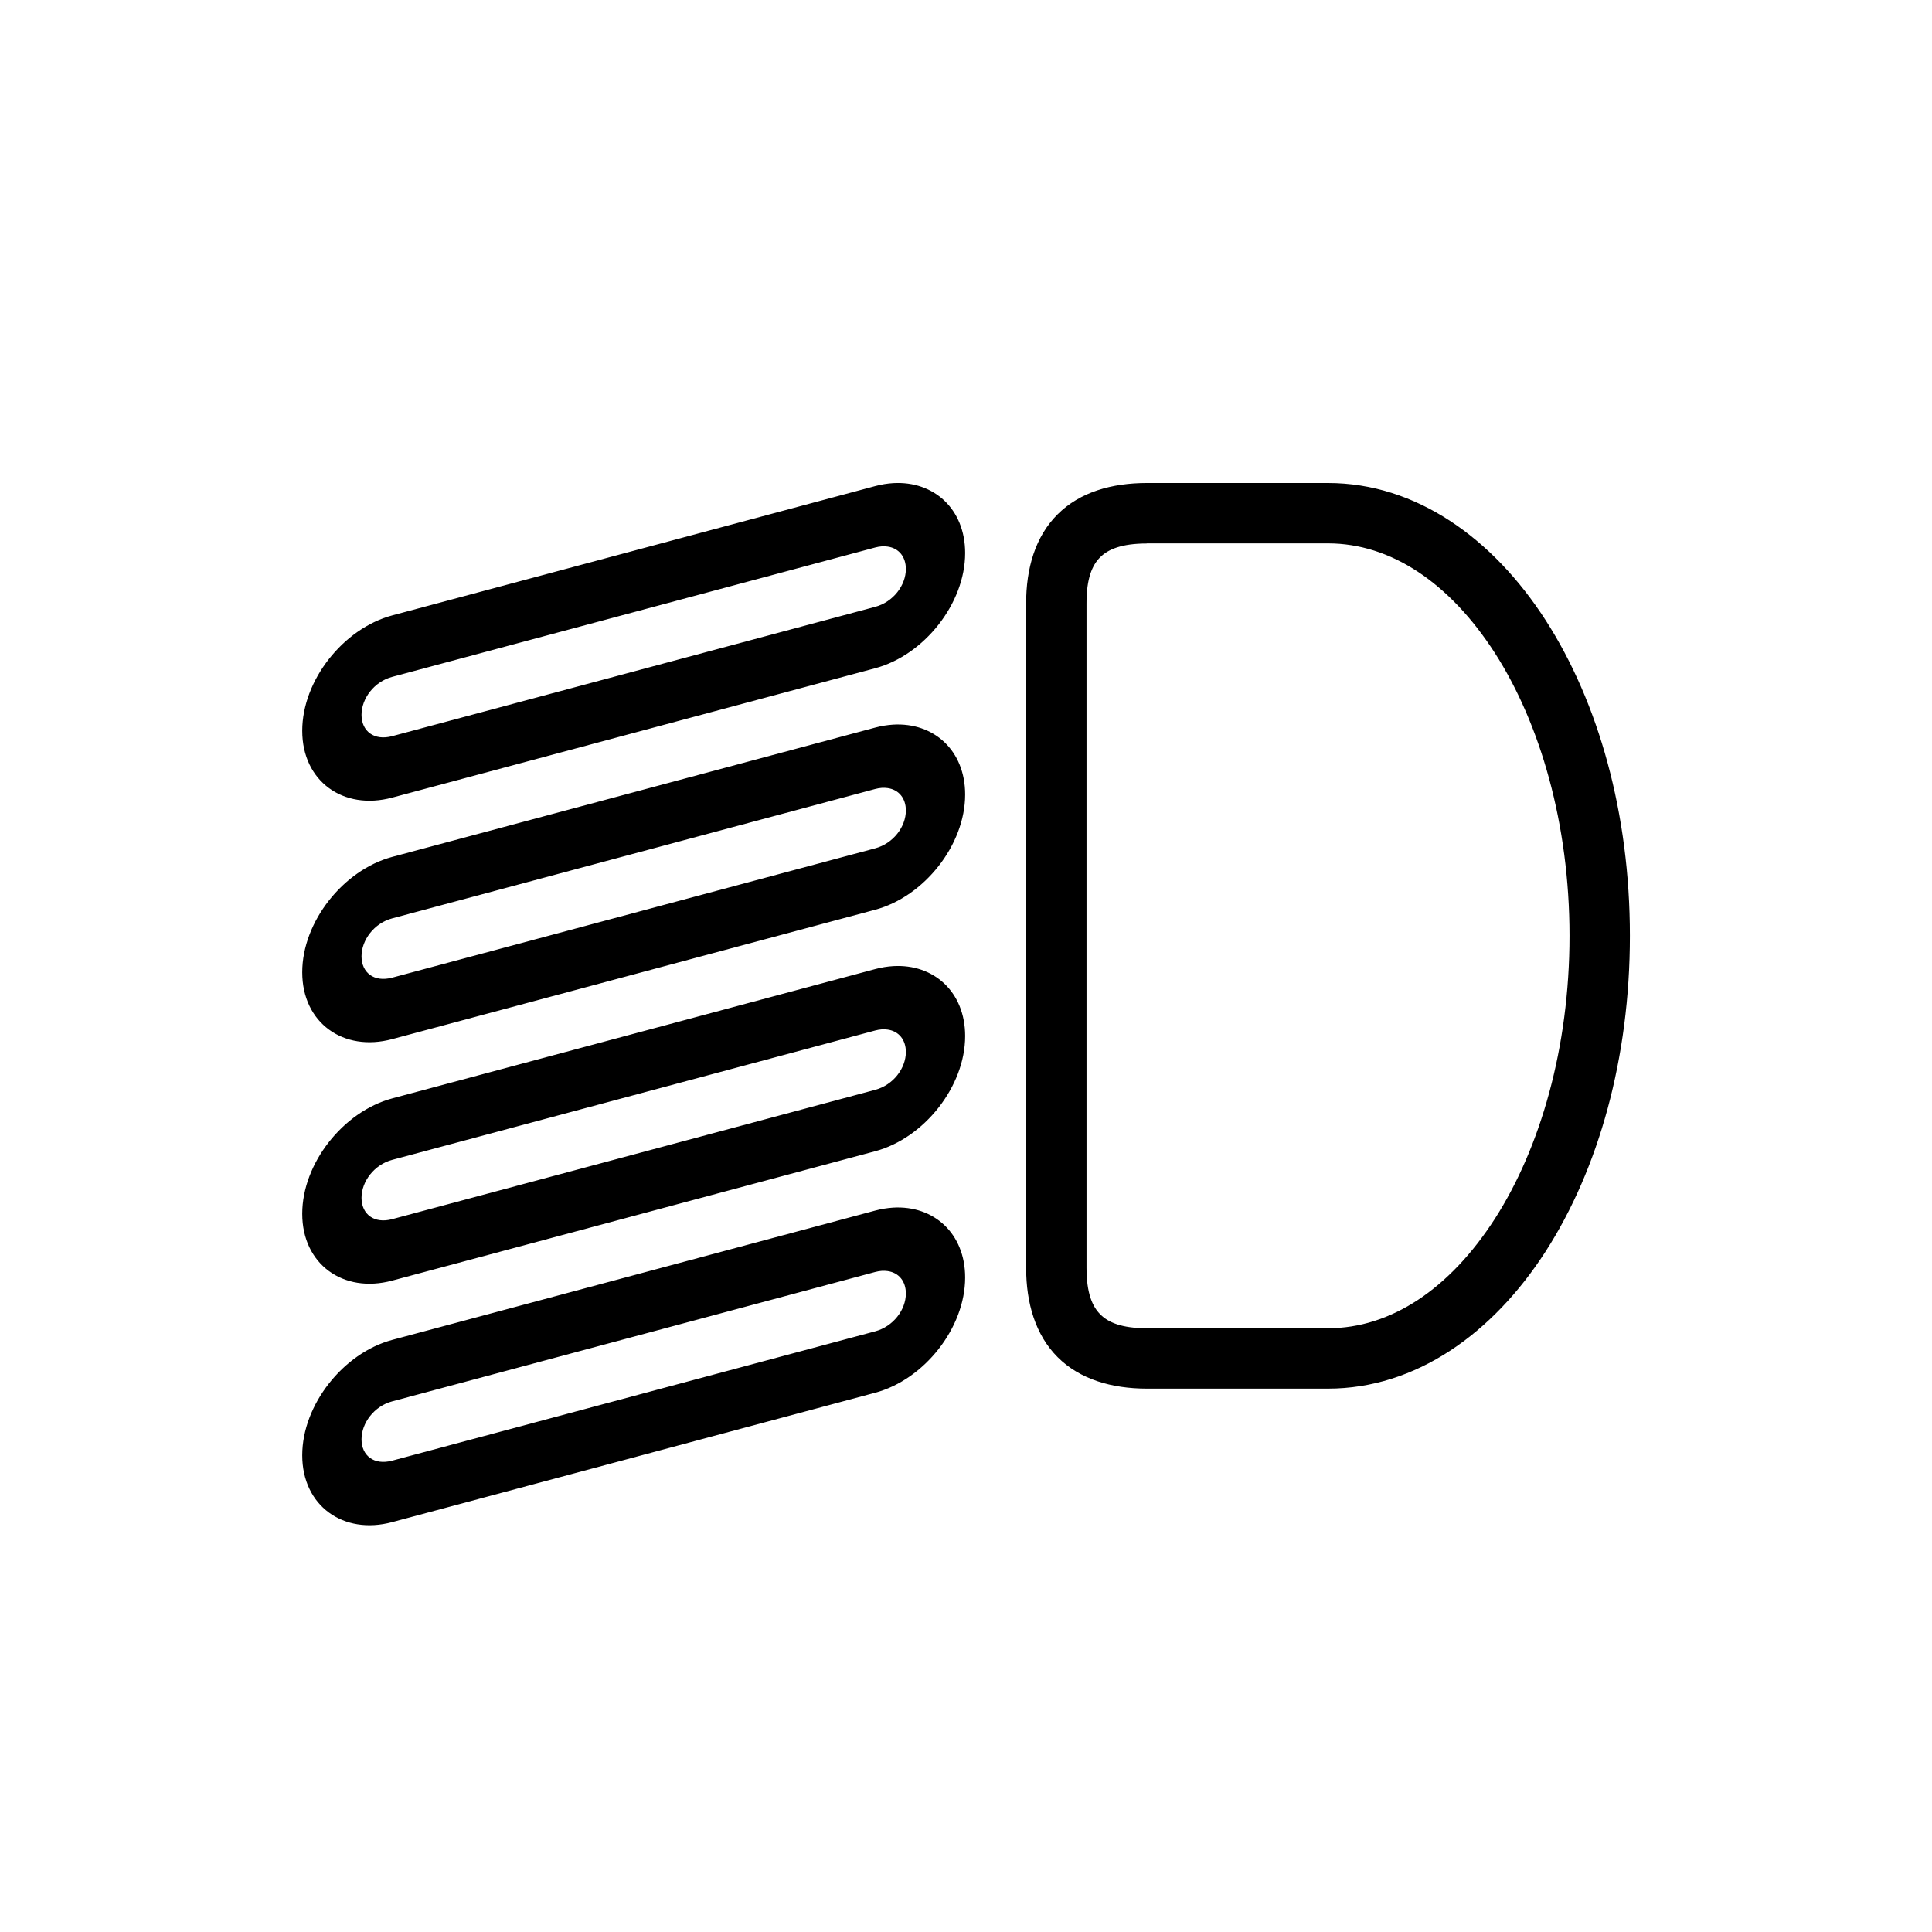 <?xml version="1.0" encoding="UTF-8" standalone="no"?>
<svg xmlns:dc="http://purl.org/dc/elements/1.1/" xmlns:cc="http://creativecommons.org/ns#" xmlns:rdf="http://www.w3.org/1999/02/22-rdf-syntax-ns#" xmlns:svg="http://www.w3.org/2000/svg" xmlns="http://www.w3.org/2000/svg" xmlns:sodipodi="http://sodipodi.sourceforge.net/DTD/sodipodi-0.dtd" xmlns:inkscape="http://www.inkscape.org/namespaces/inkscape" width="32px" height="32px" viewBox="0 0 32 32" id="svg2" version="1.1" inkscape:version="0.91 r13725" sodipodi:docname="66.svg">
  <defs id="defs4">
    <pattern y="0" x="0" height="6" width="6" patternUnits="userSpaceOnUse" id="EMFhbasepattern"/>
  </defs>
  <sodipodi:namedview id="base" pagecolor="#ffffff" bordercolor="#666666" borderopacity="1.0" inkscape:pageopacity="0.0" inkscape:pageshadow="2" inkscape:zoom="16" inkscape:cx="19.009621" inkscape:cy="12.50253" inkscape:document-units="px" inkscape:current-layer="layer1" showgrid="true" inkscape:snap-bbox="true" inkscape:bbox-paths="true" inkscape:bbox-nodes="true" inkscape:snap-bbox-edge-midpoints="true" inkscape:snap-bbox-midpoints="true" units="px" inkscape:window-width="1920" inkscape:window-height="1027" inkscape:window-x="-8" inkscape:window-y="-8" inkscape:window-maximized="1">
    <inkscape:grid type="xygrid" id="grid3336"/>
  </sodipodi:namedview>
  
  <g inkscape:label="Layer 1" inkscape:groupmode="layer" id="layer1" transform="translate(0,-1020.362)">
    <path style="color:#000000;font-style:normal;font-variant:normal;font-weight:normal;font-stretch:normal;font-size:medium;line-height:normal;font-family:sans-serif;text-indent:0;text-align:start;text-decoration:none;text-decoration-line:none;text-decoration-style:solid;text-decoration-color:#000000;letter-spacing:normal;word-spacing:normal;text-transform:none;direction:ltr;block-progression:tb;writing-mode:lr-tb;baseline-shift:baseline;text-anchor:start;white-space:normal;clip-rule:nonzero;display:inline;overflow:visible;visibility:visible;opacity:1;isolation:auto;mix-blend-mode:normal;color-interpolation:sRGB;color-interpolation-filters:linearRGB;solid-color:#000000;solid-opacity:1;fill:#000000;fill-opacity:1;fill-rule:nonzero;stroke:none;stroke-width:1;stroke-linecap:round;stroke-linejoin:round;stroke-miterlimit:4;stroke-dasharray:none;stroke-dashoffset:0;stroke-opacity:1;color-rendering:auto;image-rendering:auto;shape-rendering:auto;text-rendering:auto;enable-background:accumulate" d="M 18.996 8 C 18.414 8 17.887 8.15 17.518 8.518 C 17.148 8.885 16.994 9.414 16.996 10.002 L 16.996 21 C 16.996 21.583 17.15 22.111 17.518 22.479 C 17.885 22.846 18.413 23 18.996 23 L 21.996 23 C 23.451 23 24.725 22.088 25.602 20.725 C 26.478 19.362 26.996 17.525 26.996 15.5 C 26.996 13.475 26.478 11.638 25.602 10.275 C 24.725 8.912 23.451 8 21.996 8 L 18.996 8 z M 14.793 8.002 C 14.697 8.008 14.597 8.024 14.496 8.051 L 6.496 10.193 C 5.687 10.41 5.006 11.267 5.006 12.104 C 5.006 12.94 5.687 13.428 6.496 13.211 L 14.496 11.068 C 15.305 10.852 15.986 9.997 15.986 9.16 C 15.986 8.428 15.465 7.962 14.793 8.002 z M 18.996 9 L 21.996 9 C 23.034 9 24.009 9.649 24.76 10.816 C 25.51 11.984 25.996 13.647 25.996 15.5 C 25.996 17.353 25.51 19.018 24.76 20.186 C 24.009 21.353 23.034 22 21.996 22 L 18.996 22 C 18.579 22 18.357 21.904 18.225 21.771 C 18.092 21.639 17.996 21.417 17.996 21 L 17.996 10 C 17.994 9.58 18.091 9.359 18.223 9.229 C 18.354 9.098 18.578 9.002 18.996 9.002 L 18.996 9 z M 14.701 9.053 C 14.886 9.078 15.004 9.221 15.004 9.424 C 15.004 9.695 14.795 9.971 14.496 10.051 L 6.496 12.193 C 6.197 12.273 5.988 12.111 5.988 11.84 C 5.988 11.569 6.197 11.291 6.496 11.211 L 14.496 9.068 C 14.571 9.048 14.64 9.044 14.701 9.053 z M 14.793 12.002 C 14.697 12.008 14.597 12.024 14.496 12.051 L 6.496 14.193 C 5.687 14.41 5.006 15.267 5.006 16.104 C 5.006 16.94 5.687 17.428 6.496 17.211 L 14.496 15.068 C 15.305 14.852 15.986 13.997 15.986 13.16 C 15.986 12.428 15.465 11.962 14.793 12.002 z M 14.701 13.053 C 14.886 13.078 15.004 13.221 15.004 13.424 C 15.004 13.695 14.795 13.971 14.496 14.051 L 6.496 16.193 C 6.197 16.273 5.988 16.111 5.988 15.84 C 5.988 15.569 6.197 15.291 6.496 15.211 L 14.496 13.068 C 14.571 13.048 14.64 13.044 14.701 13.053 z M 14.793 16.002 C 14.697 16.008 14.597 16.024 14.496 16.051 L 6.496 18.193 C 5.687 18.41 5.006 19.267 5.006 20.104 C 5.006 20.94 5.687 21.428 6.496 21.211 L 14.496 19.068 C 15.305 18.852 15.986 17.997 15.986 17.16 C 15.986 16.428 15.465 15.962 14.793 16.002 z M 14.701 17.053 C 14.886 17.078 15.004 17.221 15.004 17.424 C 15.004 17.695 14.795 17.971 14.496 18.051 L 6.496 20.193 C 6.197 20.273 5.988 20.111 5.988 19.84 C 5.988 19.569 6.197 19.291 6.496 19.211 L 14.496 17.068 C 14.571 17.048 14.64 17.044 14.701 17.053 z M 14.793 20.002 C 14.697 20.008 14.597 20.024 14.496 20.051 L 6.496 22.193 C 5.687 22.41 5.006 23.267 5.006 24.104 C 5.006 24.94 5.687 25.428 6.496 25.211 L 14.496 23.068 C 15.305 22.852 15.986 21.997 15.986 21.16 C 15.986 20.428 15.465 19.962 14.793 20.002 z M 14.701 21.053 C 14.886 21.078 15.004 21.221 15.004 21.424 C 15.004 21.695 14.795 21.971 14.496 22.051 L 6.496 24.193 C 6.197 24.273 5.988 24.111 5.988 23.84 C 5.988 23.569 6.197 23.291 6.496 23.211 L 14.496 21.068 C 14.571 21.048 14.64 21.044 14.701 21.053 z " transform="translate(0,1020.362)" id="path5320"/>
  </g>

	
	
	
	</svg>
